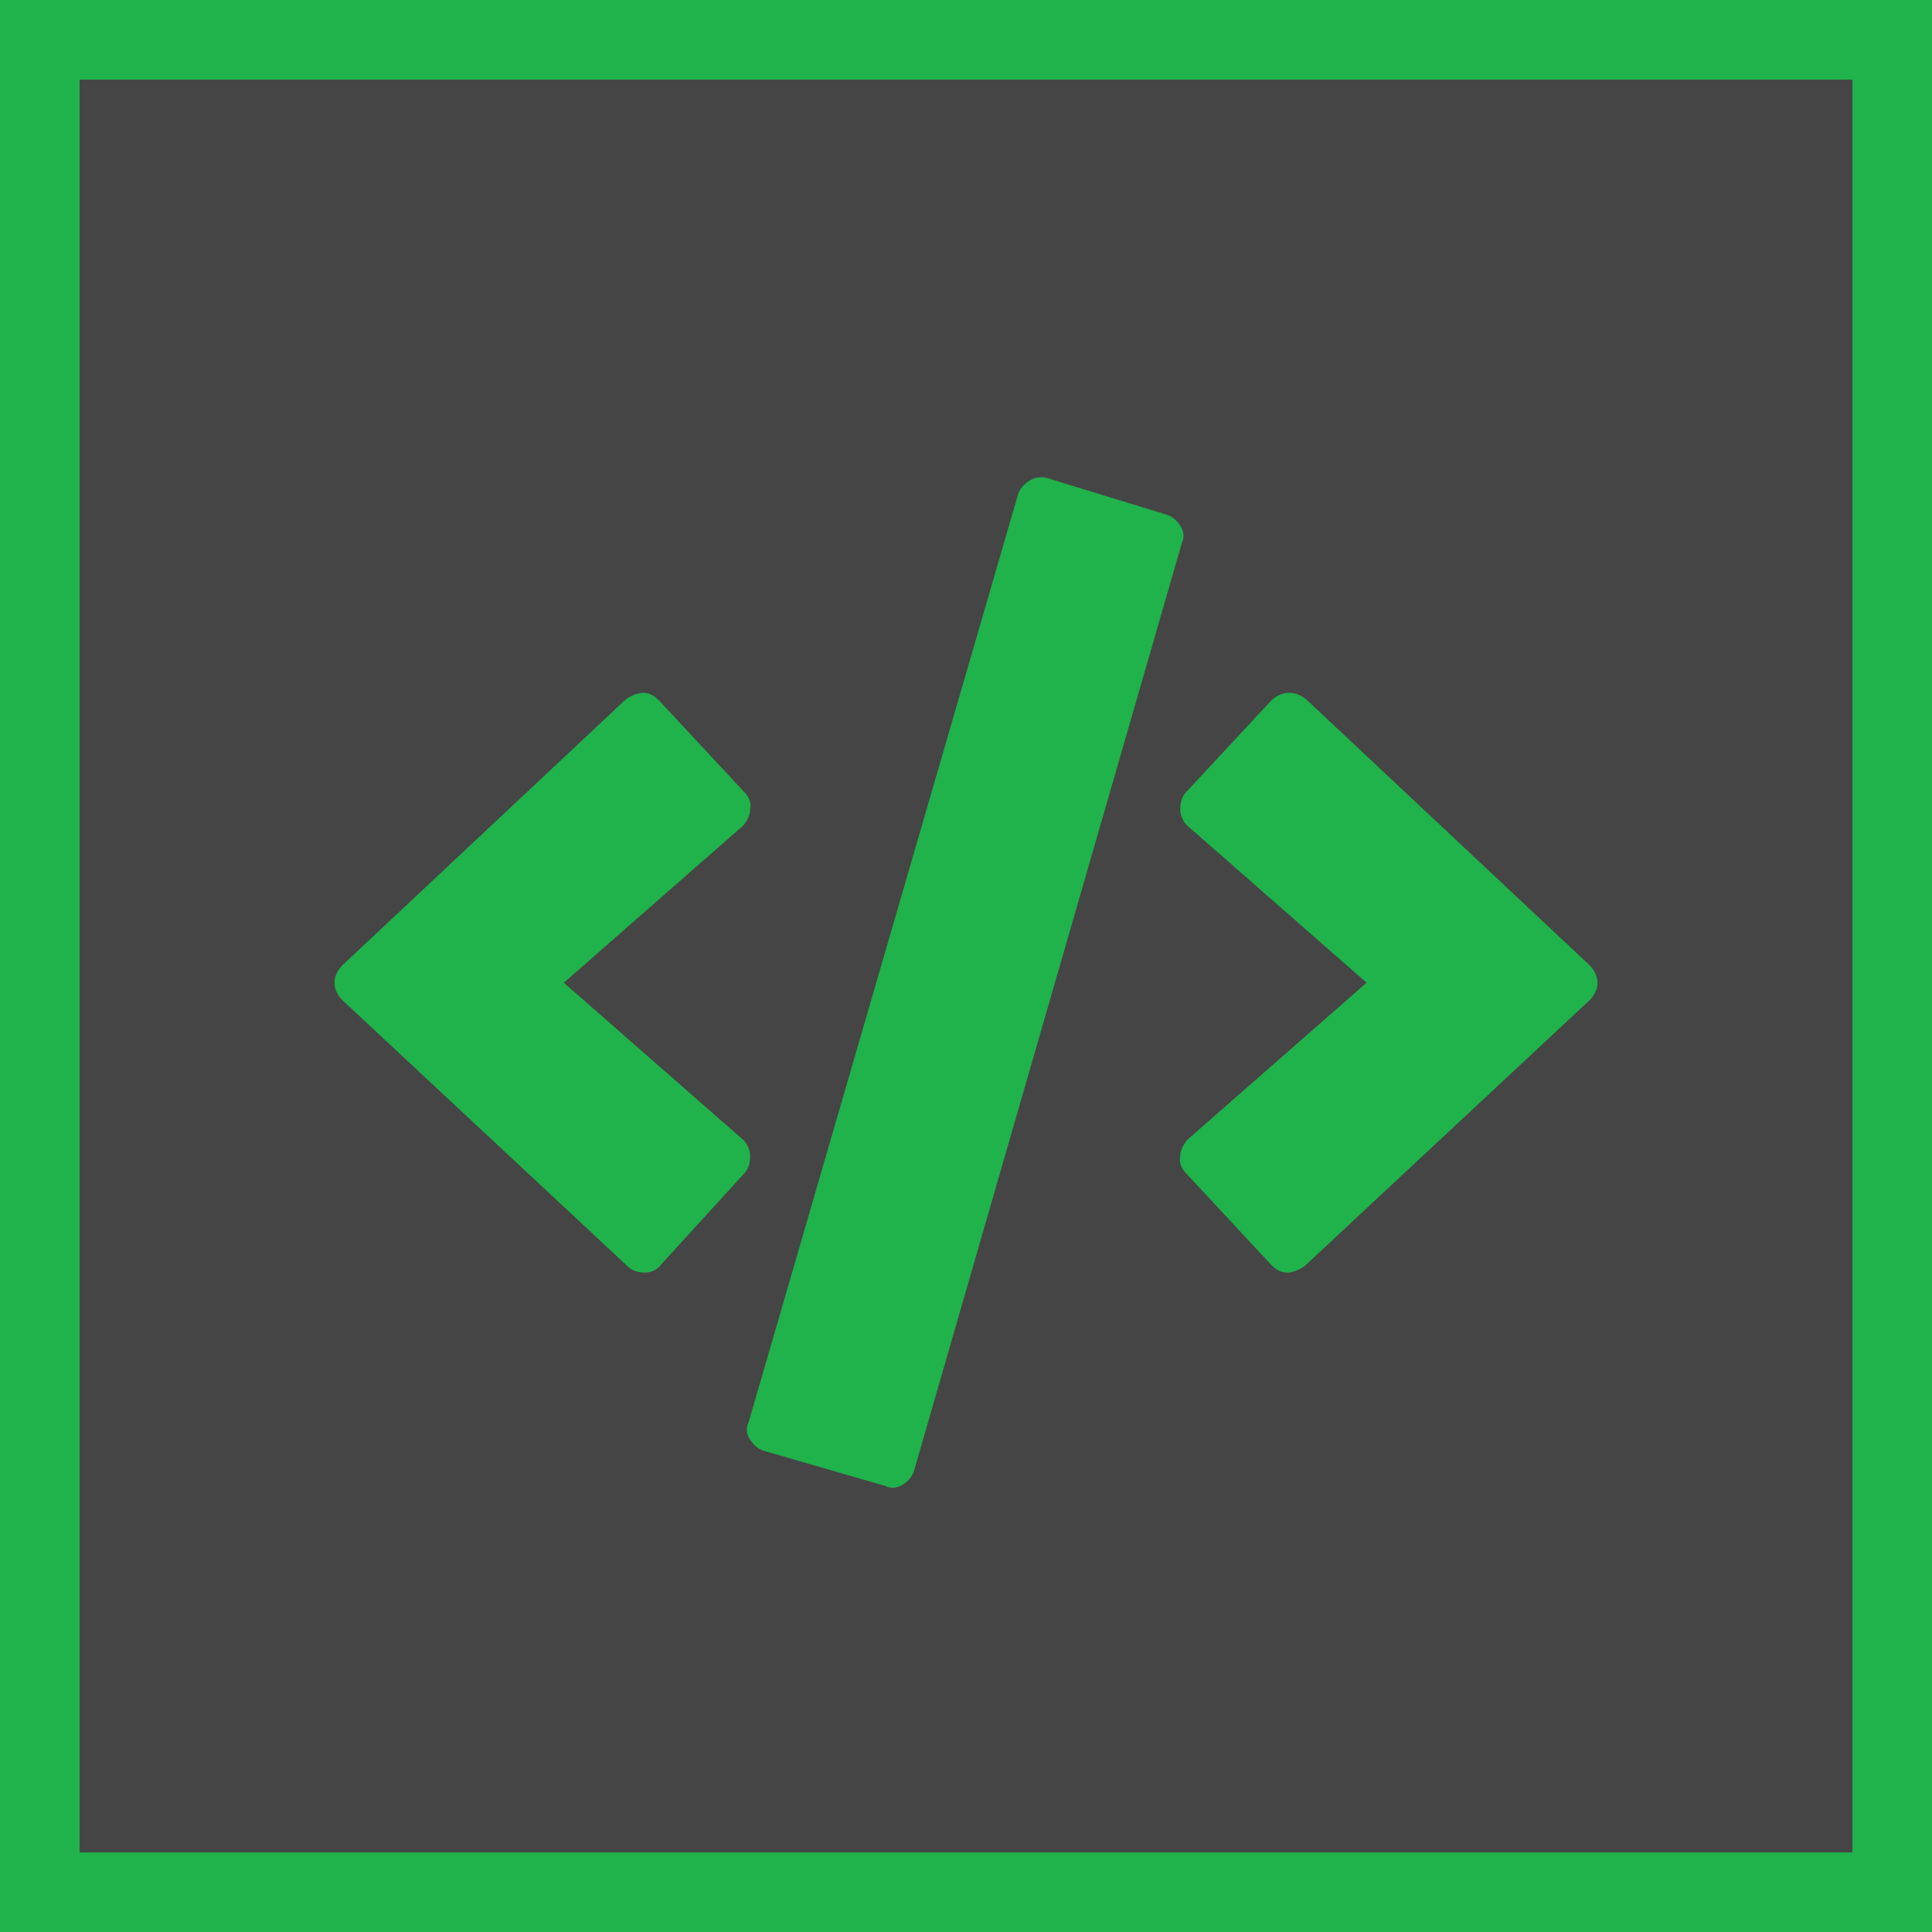 <?xml version="1.0" encoding="utf-8"?>
<!-- Generator: Adobe Illustrator 18.1.1, SVG Export Plug-In . SVG Version: 6.00 Build 0)  -->
<svg version="1.1" id="Layer_1" xmlns="http://www.w3.org/2000/svg" xmlns:xlink="http://www.w3.org/1999/xlink" x="0px" y="0px"
	 viewBox="0 0 121.3 121.3" enable-background="new 0 0 121.3 121.3" xml:space="preserve">
<g>
	<rect x="2.5" y="2.5" fill="#454545" width="116.3" height="116.3"/>
	<path fill="#20B24B" d="M121.3,121.3H0V0h121.3V121.3z M5,116.3h111.3V5H5V116.3z"/>
</g>
<g>
	<path fill="#20B24B" d="M41.5,79.4c-0.2,0.3-0.6,0.5-1,0.5c-0.4,0-0.8-0.1-1.1-0.4L21.5,62.8c-0.3-0.3-0.5-0.7-0.5-1.1
		s0.2-0.8,0.5-1.1l17.8-16.7c0.3-0.2,0.7-0.4,1.1-0.4c0.4,0,0.7,0.2,1,0.5l5.3,5.7c0.3,0.3,0.5,0.7,0.4,1.1c0,0.4-0.2,0.7-0.4,1
		l-11.3,9.9l11.3,9.9c0.2,0.2,0.4,0.6,0.4,1c0,0.4-0.1,0.8-0.4,1.1L41.5,79.4z M55.6,93.3c0.4,0.2,0.8,0.1,1.1-0.1
		c0.3-0.2,0.6-0.5,0.7-0.9l16.8-58.2c0.2-0.4,0.1-0.8-0.1-1.1c-0.2-0.3-0.5-0.6-0.9-0.7L65.7,30c-0.4-0.1-0.8,0-1.1,0.2
		c-0.3,0.2-0.6,0.5-0.7,0.9L47,89.3c-0.2,0.4-0.1,0.8,0.1,1.1c0.2,0.3,0.5,0.6,0.9,0.7L55.6,93.3z M81.9,79.5
		c-0.3,0.2-0.7,0.4-1.1,0.4c-0.4,0-0.7-0.2-1-0.5l-5.3-5.7c-0.3-0.3-0.5-0.7-0.4-1.1c0-0.4,0.2-0.7,0.4-1l11.3-9.9l-11.3-9.9
		c-0.2-0.2-0.4-0.6-0.4-1c0-0.4,0.1-0.8,0.4-1.1l5.3-5.7c0.3-0.3,0.7-0.5,1.1-0.5c0.4,0,0.7,0.1,1.1,0.4l17.8,16.7
		c0.3,0.3,0.5,0.7,0.5,1.1s-0.2,0.8-0.5,1.1L81.9,79.5z"/>
</g>
</svg>
